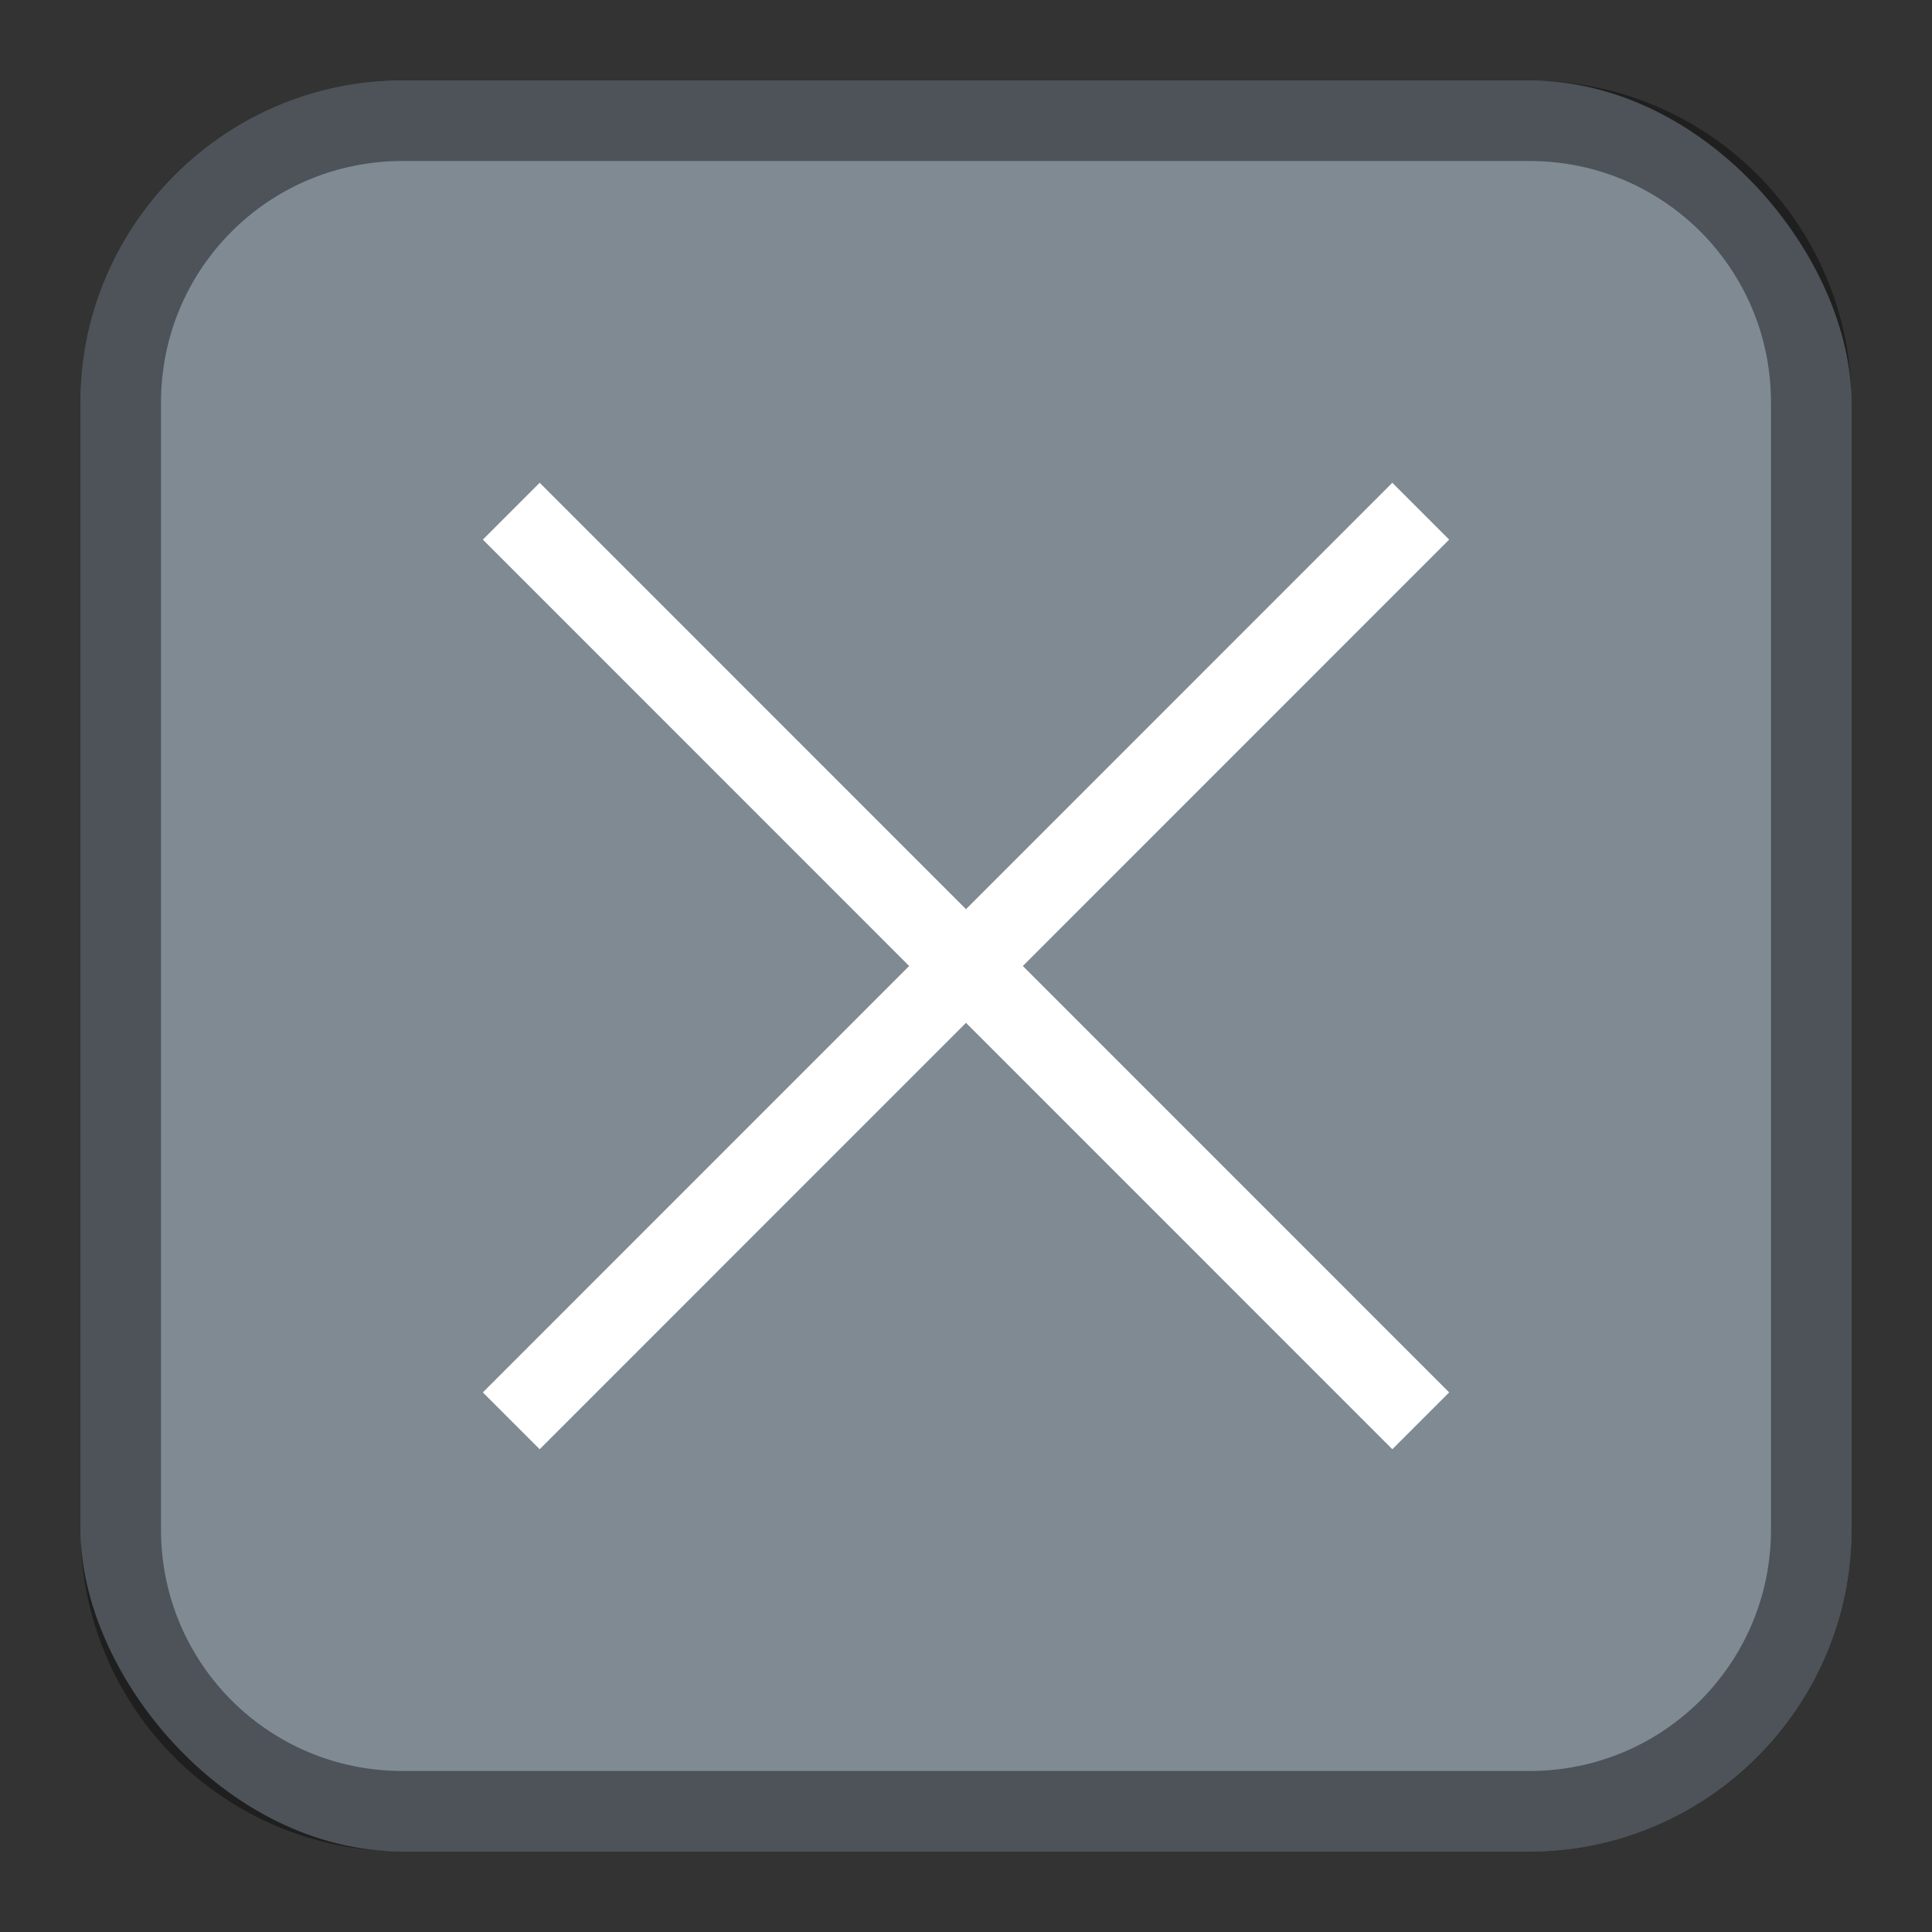 <?xml version="1.0" encoding="UTF-8" standalone="no"?>
<!-- Created with Inkscape (http://www.inkscape.org/) -->

<svg
   width="24"
   height="24"
   viewBox="0 0 24 24"
   version="1.1"
   id="svg5"
   sodipodi:docname="emblem-unreadable.svg"
   inkscape:version="1.2.1 (9c6d41e410, 2022-07-14)"
   xmlns:inkscape="http://www.inkscape.org/namespaces/inkscape"
   xmlns:sodipodi="http://sodipodi.sourceforge.net/DTD/sodipodi-0.dtd"
   xmlns="http://www.w3.org/2000/svg"
   xmlns:svg="http://www.w3.org/2000/svg">
  <rect x="0" y="0" width="24" height="24" fill="#333333" stroke="none"/>
  <sodipodi:namedview
     id="namedview7"
     pagecolor="#ffffff"
     bordercolor="#666666"
     borderopacity="1.0"
     inkscape:showpageshadow="2"
     inkscape:pageopacity="0.0"
     inkscape:pagecheckerboard="0"
     inkscape:deskcolor="#d1d1d1"
     inkscape:document-units="px"
     showgrid="false"
     inkscape:zoom="18.659091"
     inkscape:cx="1.1522533"
     inkscape:cy="9.9415347"
     inkscape:window-width="1920"
     inkscape:window-height="1007"
     inkscape:window-x="0"
     inkscape:window-y="0"
     inkscape:window-maximized="1"
     inkscape:current-layer="svg5" />
  <defs
     id="defs2" />
  <rect
     style="fill:#808a92;fill-opacity:1;stroke:none"
     id="rect184"
     width="22"
     height="22"
     x="1"
     y="1"
     ry="4" />
  <path
     d="M 6.704,5.997 5.998,6.703 11.294,12 l -5.296,5.297 0.706,0.706 5.296,-5.297 5.296,5.297 0.706,-0.706 L 12.706,12 18.002,6.703 17.296,5.997 12,11.294 Z"
     style="fill:#ffffff;fill-rule:evenodd;stroke-width:0.944;paint-order:fill markers stroke"
     id="path5343"
     sodipodi:nodetypes="ccccccccccccc" />
  <path
     id="rect2016"
     style="opacity:0.4;fill:#000000;fill-opacity:1;stroke-linecap:round;stroke-linejoin:round"
     d="M 5,1 C 2.784,1 1,2.784 1,5 v 14 c 0,2.216 1.784,4 4,4 h 14 c 2.216,0 4,-1.784 4,-4 V 5 C 23,2.784 21.216,1 19,1 Z m 0,1 h 14 c 1.662,0 3,1.338 3,3 v 14 c 0,1.662 -1.338,3 -3,3 H 5 C 3.338,22 2,20.662 2,19 V 5 C 2,3.338 3.338,2 5,2 Z" />
</svg>
